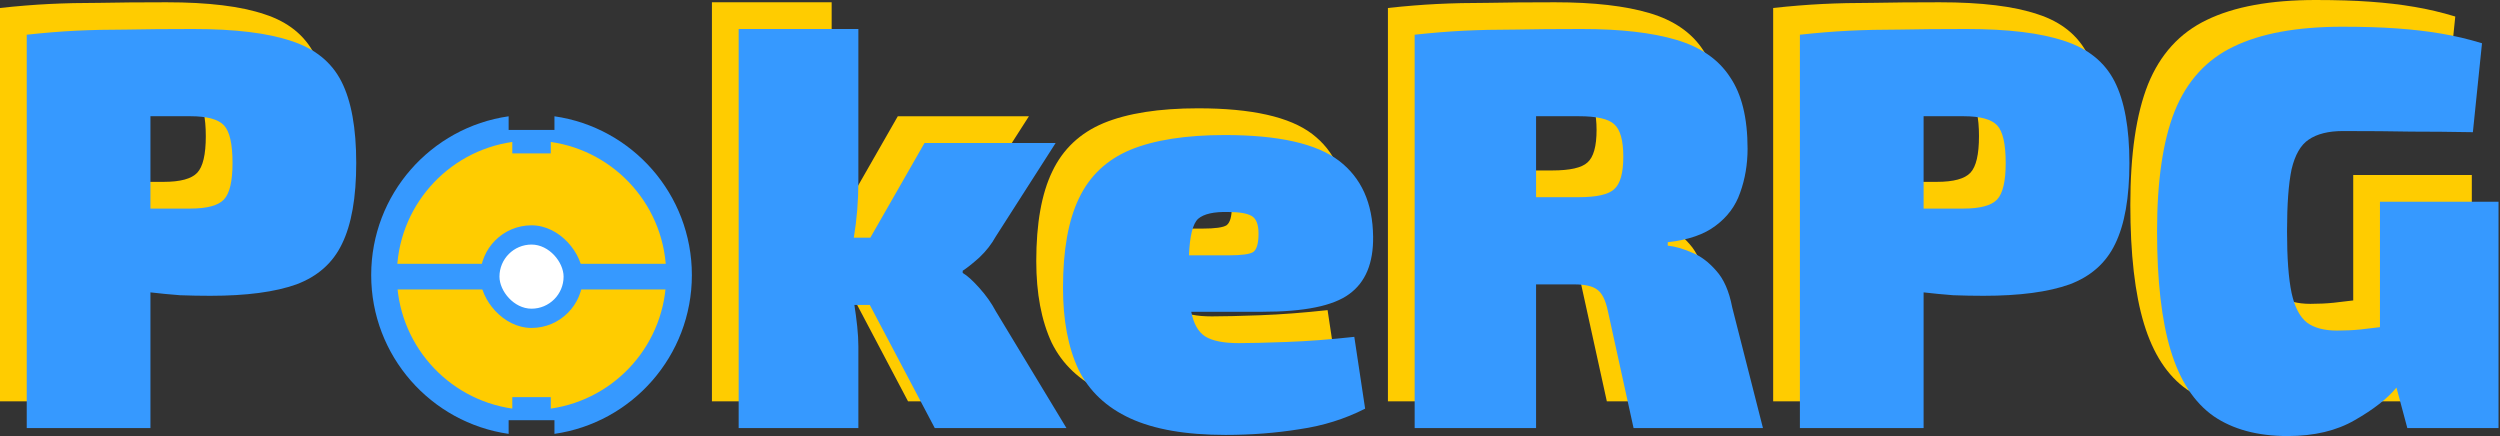<svg width="172" height="30" viewBox="0 0 172 30" fill="none" xmlns="http://www.w3.org/2000/svg">
<rect x="0" y="0" width="172" height="30" fill="#333333" stroke="none"/>
<path d="M11.453 0.157C14.329 0.157 16.578 0.431 18.199 0.981C19.82 1.504 20.971 2.432 21.651 3.765C22.33 5.099 22.67 6.968 22.67 9.374C22.67 11.754 22.343 13.61 21.69 14.944C21.062 16.251 20.016 17.179 18.552 17.728C17.088 18.251 15.114 18.513 12.63 18.513C11.95 18.513 11.257 18.5 10.551 18.474C9.871 18.421 9.191 18.356 8.511 18.277V27.612H0V0.549C1.203 0.418 2.327 0.327 3.373 0.275C4.445 0.222 5.609 0.196 6.864 0.196C8.119 0.17 9.649 0.157 11.453 0.157ZM11.257 6.158C10.237 6.158 9.322 6.158 8.511 6.158V12.512H11.257C12.407 12.512 13.179 12.303 13.571 11.884C13.963 11.466 14.159 10.629 14.159 9.374C14.159 8.067 13.963 7.204 13.571 6.785C13.179 6.367 12.407 6.158 11.257 6.158Z" fill="#FFCC00"/>
<path d="M57.218 0.157V10.668C57.218 11.976 57.113 13.257 56.904 14.512H58.041L61.767 8.001H70.788L66.67 14.434C66.383 14.957 66.003 15.44 65.533 15.885C65.062 16.303 64.683 16.604 64.395 16.787V16.944C64.683 17.101 65.062 17.441 65.533 17.964C66.003 18.487 66.383 19.023 66.67 19.572L71.534 27.612H62.473L58.002 19.14H56.943C57.022 19.637 57.087 20.134 57.139 20.631C57.191 21.128 57.218 21.585 57.218 22.004V27.612H48.981V0.157H57.218Z" fill="#FFCC00"/>
<path d="M82.434 7.452C86.121 7.452 88.736 8.041 90.278 9.217C91.821 10.394 92.606 12.133 92.632 14.434C92.658 16.264 92.109 17.585 90.984 18.395C89.886 19.206 87.899 19.611 85.023 19.611H80.12C80.277 20.422 80.591 20.984 81.061 21.298C81.558 21.611 82.329 21.768 83.375 21.768C84.16 21.768 85.258 21.742 86.67 21.69C88.108 21.637 89.664 21.52 91.338 21.337L92.083 26.279C90.697 26.985 89.193 27.456 87.572 27.691C85.951 27.952 84.251 28.083 82.473 28.083C79.754 28.083 77.571 27.704 75.923 26.946C74.276 26.187 73.086 25.063 72.354 23.573C71.648 22.056 71.295 20.186 71.295 17.964C71.295 15.375 71.661 13.322 72.393 11.806C73.125 10.263 74.302 9.152 75.923 8.472C77.571 7.792 79.741 7.452 82.434 7.452ZM82.669 12.747C81.676 12.721 80.983 12.878 80.591 13.218C80.225 13.558 80.015 14.395 79.963 15.728H82.709C83.598 15.728 84.16 15.65 84.395 15.493C84.63 15.31 84.748 14.891 84.748 14.238C84.748 13.61 84.591 13.205 84.278 13.022C83.964 12.839 83.428 12.747 82.669 12.747Z" fill="#FFCC00"/>
<path d="M106.981 0.157C109.648 0.157 111.818 0.405 113.492 0.902C115.165 1.399 116.394 2.249 117.179 3.452C117.989 4.628 118.395 6.276 118.395 8.394C118.395 9.466 118.225 10.472 117.885 11.414C117.571 12.329 117.009 13.087 116.198 13.688C115.414 14.29 114.316 14.669 112.904 14.826V15.061C113.4 15.114 113.949 15.271 114.551 15.532C115.152 15.767 115.714 16.186 116.237 16.787C116.76 17.362 117.126 18.199 117.336 19.297L119.454 27.612H110.55L108.785 19.572C108.628 18.814 108.38 18.317 108.04 18.081C107.726 17.846 107.203 17.728 106.471 17.728C105.974 17.728 105.504 17.728 105.059 17.728C104.641 17.728 104.235 17.728 103.843 17.728V27.612H95.489V0.549C96.692 0.418 97.816 0.327 98.862 0.275C99.934 0.222 101.098 0.196 102.353 0.196C103.634 0.17 105.177 0.157 106.981 0.157ZM106.785 6.158C105.687 6.158 104.706 6.158 103.843 6.158V11.727H106.785C108.014 11.727 108.824 11.544 109.217 11.178C109.635 10.812 109.844 10.067 109.844 8.943C109.844 7.818 109.635 7.073 109.217 6.707C108.824 6.341 108.014 6.158 106.785 6.158Z" fill="#FFCC00"/>
<path d="M133.447 0.157C136.324 0.157 138.572 0.431 140.194 0.981C141.815 1.504 142.965 2.432 143.645 3.765C144.325 5.099 144.665 6.968 144.665 9.374C144.665 11.754 144.338 13.61 143.684 14.944C143.057 16.251 142.011 17.179 140.547 17.728C139.082 18.251 137.108 18.513 134.624 18.513C133.944 18.513 133.251 18.5 132.545 18.474C131.865 18.421 131.186 18.356 130.506 18.277V27.612H121.994V0.549C123.197 0.418 124.322 0.327 125.368 0.275C126.44 0.222 127.603 0.196 128.858 0.196C130.113 0.17 131.643 0.157 133.447 0.157ZM133.251 6.158C132.231 6.158 131.316 6.158 130.506 6.158V12.512H133.251C134.402 12.512 135.173 12.303 135.565 11.884C135.958 11.466 136.154 10.629 136.154 9.374C136.154 8.067 135.958 7.204 135.565 6.785C135.173 6.367 134.402 6.158 133.251 6.158Z" fill="#FFCC00"/>
<path d="M170.061 12.041V27.612H163.785L163.04 24.828C162.412 25.586 161.458 26.331 160.177 27.063C158.921 27.795 157.379 28.162 155.548 28.162C153.483 28.162 151.783 27.704 150.45 26.789C149.116 25.847 148.135 24.344 147.508 22.278C146.88 20.212 146.567 17.48 146.567 14.081C146.567 10.603 146.972 7.844 147.782 5.805C148.619 3.739 149.966 2.262 151.822 1.373C153.705 0.458 156.202 0 159.314 0C160.752 0 162.007 0.039 163.079 0.118C164.177 0.196 165.184 0.314 166.099 0.471C167.04 0.628 167.982 0.85 168.923 1.137L168.296 7.256C166.805 7.23 165.393 7.217 164.06 7.217C162.752 7.191 161.183 7.178 159.353 7.178C158.359 7.178 157.575 7.374 157 7.766C156.45 8.132 156.058 8.812 155.823 9.806C155.614 10.799 155.509 12.224 155.509 14.081C155.509 15.911 155.614 17.323 155.823 18.317C156.032 19.284 156.385 19.964 156.882 20.356C157.379 20.722 158.072 20.905 158.961 20.905C159.536 20.905 160.072 20.879 160.569 20.827C161.066 20.775 161.51 20.722 161.902 20.67V12.041H170.061Z" fill="#FFCC00"/>
<path d="M13.291 1.995C16.168 1.995 18.416 2.27 20.038 2.819C21.659 3.342 22.809 4.27 23.489 5.604C24.169 6.937 24.509 8.807 24.509 11.213C24.509 13.592 24.182 15.449 23.528 16.782C22.901 18.09 21.855 19.018 20.391 19.567C18.926 20.09 16.952 20.351 14.468 20.351C13.788 20.351 13.095 20.338 12.389 20.312C11.709 20.26 11.03 20.195 10.35 20.116V29.451H1.839V2.388C3.041 2.257 4.166 2.165 5.212 2.113C6.284 2.061 7.447 2.035 8.702 2.035C9.958 2.009 11.487 1.995 13.291 1.995ZM13.095 7.996C12.075 7.996 11.16 7.996 10.35 7.996V14.35H13.095C14.246 14.35 15.017 14.141 15.409 13.723C15.802 13.305 15.998 12.468 15.998 11.213C15.998 9.905 15.802 9.042 15.409 8.624C15.017 8.206 14.246 7.996 13.095 7.996Z" fill="#3699FF"/>
<path d="M59.056 1.995V12.507C59.056 13.814 58.952 15.096 58.742 16.351H59.88L63.606 9.84H72.627L68.509 16.272C68.221 16.795 67.842 17.279 67.371 17.724C66.901 18.142 66.522 18.443 66.234 18.626V18.782C66.522 18.939 66.901 19.279 67.371 19.802C67.842 20.325 68.221 20.861 68.509 21.41L73.372 29.451H64.312L59.841 20.979H58.782C58.86 21.476 58.925 21.973 58.978 22.469C59.03 22.966 59.056 23.424 59.056 23.842V29.451H50.82V1.995H59.056Z" fill="#3699FF"/>
<path d="M84.273 9.291C87.96 9.291 90.574 9.879 92.117 11.056C93.66 12.232 94.444 13.971 94.47 16.272C94.496 18.103 93.947 19.423 92.823 20.234C91.725 21.044 89.738 21.45 86.861 21.45H81.959C82.115 22.26 82.429 22.822 82.9 23.136C83.397 23.45 84.168 23.607 85.214 23.607C85.998 23.607 87.097 23.581 88.509 23.528C89.947 23.476 91.503 23.358 93.176 23.175L93.921 28.117C92.535 28.823 91.032 29.294 89.411 29.529C87.79 29.791 86.09 29.922 84.312 29.922C81.593 29.922 79.409 29.542 77.762 28.784C76.115 28.026 74.925 26.901 74.193 25.411C73.487 23.894 73.134 22.025 73.134 19.802C73.134 17.214 73.5 15.161 74.232 13.644C74.964 12.102 76.141 10.99 77.762 10.31C79.409 9.631 81.579 9.291 84.273 9.291ZM84.508 14.586C83.514 14.56 82.821 14.716 82.429 15.056C82.063 15.396 81.854 16.233 81.802 17.567H84.547C85.436 17.567 85.998 17.488 86.234 17.331C86.469 17.148 86.587 16.73 86.587 16.076C86.587 15.449 86.43 15.043 86.116 14.86C85.802 14.677 85.266 14.586 84.508 14.586Z" fill="#3699FF"/>
<path d="M108.82 1.995C111.487 1.995 113.657 2.244 115.33 2.741C117.004 3.237 118.233 4.087 119.017 5.29C119.828 6.467 120.233 8.114 120.233 10.232C120.233 11.304 120.063 12.311 119.723 13.252C119.41 14.167 118.847 14.926 118.037 15.527C117.252 16.128 116.154 16.508 114.742 16.665V16.9C115.239 16.952 115.788 17.109 116.389 17.37C116.991 17.606 117.553 18.024 118.076 18.626C118.599 19.201 118.965 20.038 119.174 21.136L121.292 29.451H112.389L110.624 21.41C110.467 20.652 110.218 20.155 109.879 19.92C109.565 19.685 109.042 19.567 108.31 19.567C107.813 19.567 107.342 19.567 106.898 19.567C106.479 19.567 106.074 19.567 105.682 19.567V29.451H97.328V2.388C98.53 2.257 99.655 2.165 100.701 2.113C101.773 2.061 102.936 2.035 104.191 2.035C105.473 2.009 107.015 1.995 108.82 1.995ZM108.623 7.996C107.525 7.996 106.545 7.996 105.682 7.996V13.566H108.623C109.852 13.566 110.663 13.383 111.055 13.017C111.474 12.651 111.683 11.905 111.683 10.781C111.683 9.657 111.474 8.912 111.055 8.546C110.663 8.179 109.852 7.996 108.623 7.996Z" fill="#3699FF"/>
<path d="M135.286 1.995C138.162 1.995 140.411 2.27 142.032 2.819C143.653 3.342 144.804 4.27 145.484 5.604C146.163 6.937 146.503 8.807 146.503 11.213C146.503 13.592 146.177 15.449 145.523 16.782C144.895 18.09 143.849 19.018 142.385 19.567C140.921 20.09 138.947 20.351 136.463 20.351C135.783 20.351 135.09 20.338 134.384 20.312C133.704 20.26 133.024 20.195 132.344 20.116V29.451H123.833V2.388C125.036 2.257 126.16 2.165 127.206 2.113C128.278 2.061 129.442 2.035 130.697 2.035C131.952 2.009 133.482 1.995 135.286 1.995ZM135.09 7.996C134.07 7.996 133.155 7.996 132.344 7.996V14.35H135.09C136.24 14.35 137.012 14.141 137.404 13.723C137.796 13.305 137.992 12.468 137.992 11.213C137.992 9.905 137.796 9.042 137.404 8.624C137.012 8.206 136.24 7.996 135.09 7.996Z" fill="#3699FF"/>
<path d="M171.899 13.88V29.451H165.624L164.878 26.666C164.251 27.424 163.296 28.17 162.015 28.902C160.76 29.634 159.217 30 157.387 30C155.321 30 153.622 29.542 152.288 28.627C150.954 27.686 149.974 26.182 149.346 24.117C148.719 22.051 148.405 19.319 148.405 15.919C148.405 12.442 148.81 9.683 149.621 7.643C150.458 5.578 151.804 4.1 153.661 3.211C155.543 2.296 158.041 1.839 161.152 1.839C162.59 1.839 163.845 1.878 164.918 1.956C166.016 2.035 167.022 2.152 167.938 2.309C168.879 2.466 169.82 2.688 170.762 2.976L170.134 9.095C168.644 9.068 167.232 9.055 165.898 9.055C164.591 9.029 163.022 9.016 161.191 9.016C160.198 9.016 159.413 9.212 158.838 9.605C158.289 9.971 157.897 10.65 157.661 11.644C157.452 12.638 157.348 14.063 157.348 15.919C157.348 17.75 157.452 19.162 157.661 20.155C157.871 21.123 158.224 21.803 158.72 22.195C159.217 22.561 159.91 22.744 160.799 22.744C161.375 22.744 161.911 22.718 162.407 22.666C162.904 22.613 163.349 22.561 163.741 22.509V13.88H171.899Z" fill="#3699FF"/>
<path fill-rule="evenodd" clip-rule="evenodd" d="M25.538 18.926C25.538 13.368 29.648 8.767 34.994 8.001V8.941H38.146V8.001C43.492 8.767 47.601 13.368 47.601 18.926C47.601 24.483 43.492 29.084 38.146 29.85V28.911H34.994V29.85C29.648 29.085 25.538 24.483 25.538 18.926Z" fill="#3699FF"/>
<path fill-rule="evenodd" clip-rule="evenodd" d="M27.303 18.939C27.303 14.271 30.755 10.409 35.246 9.766V10.555H37.894V9.766C42.384 10.409 45.836 14.271 45.836 18.939C45.836 23.607 42.384 27.469 37.894 28.111V27.322H35.246V28.111C30.755 27.469 27.303 23.607 27.303 18.939Z" fill="#FFCC00"/>
<rect x="33.04" y="15.502" width="7.06" height="7.06" rx="3.53" fill="#3699FF"/>
<rect x="26.421" y="18.15" width="19.856" height="1.765" fill="#3699FF"/>
<rect x="34.363" y="16.826" width="4.412" height="4.412" rx="2.206" fill="white"/>
</svg>
